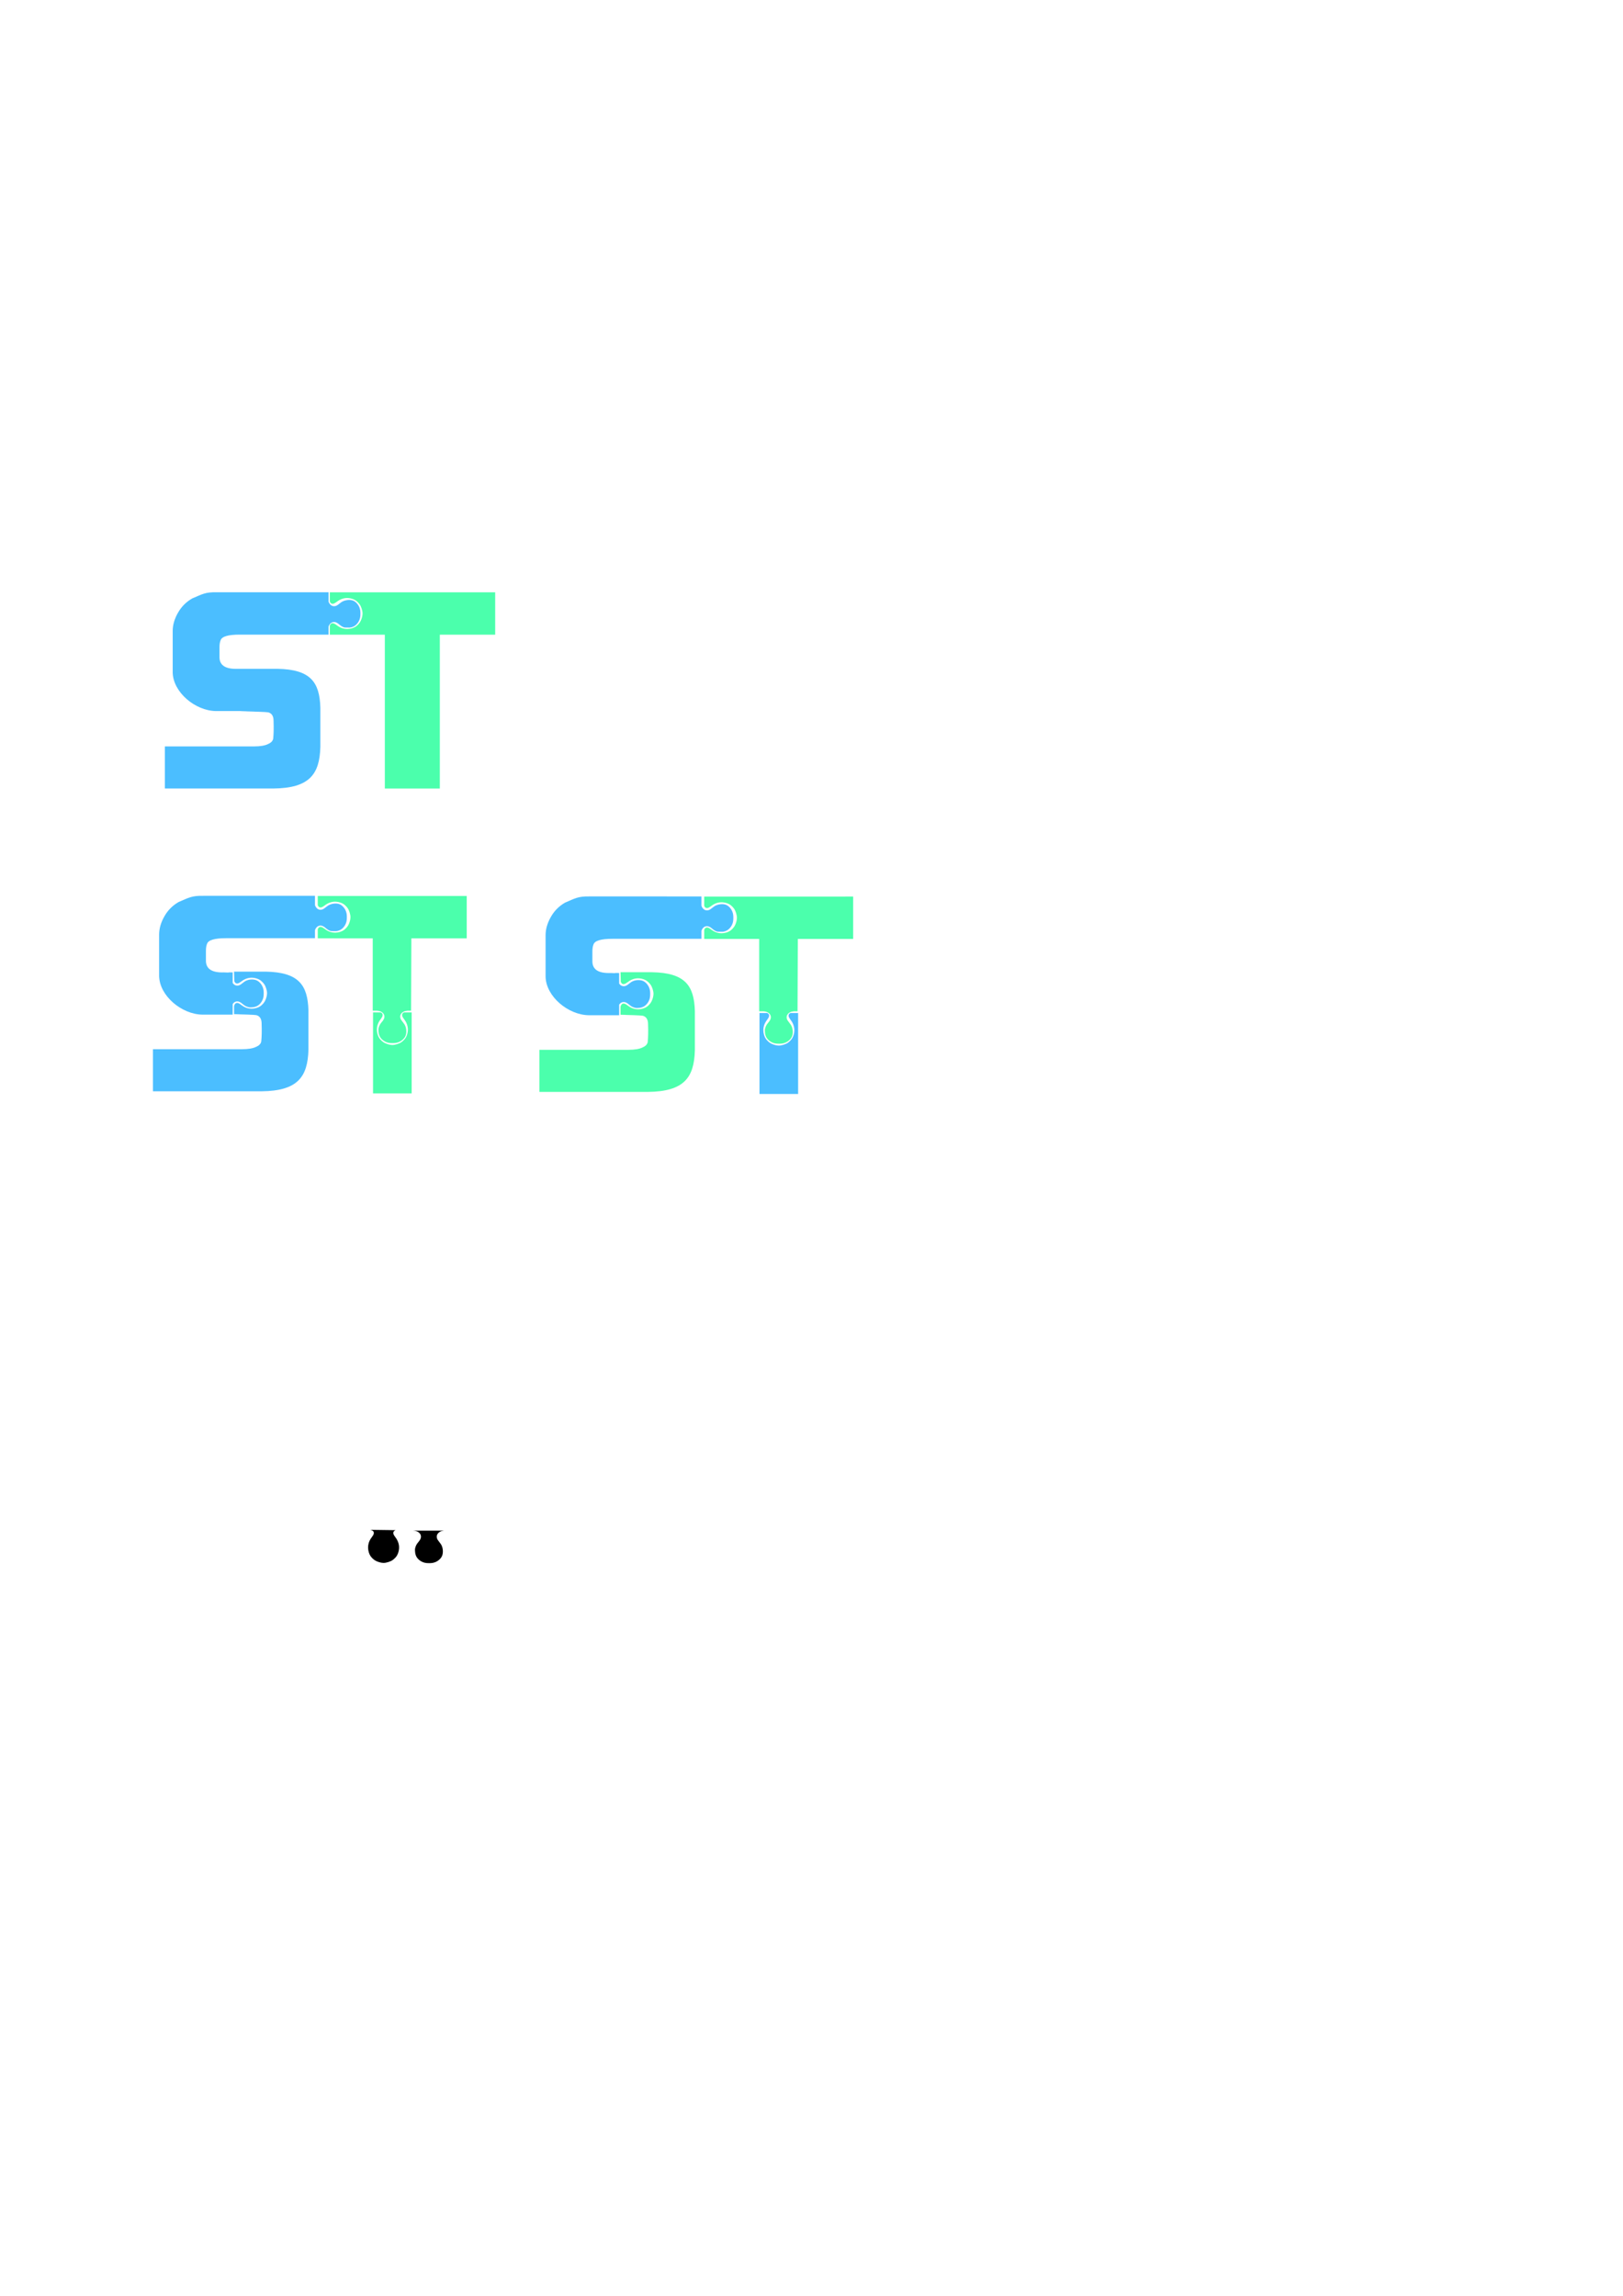 <?xml version="1.0" encoding="UTF-8" standalone="no"?>
<!-- Created with Inkscape (http://www.inkscape.org/) -->

<svg
   width="210mm"
   height="297mm"
   viewBox="0 0 210 297"
   version="1.1"
   id="svg1"
   xml:space="preserve"
   inkscape:version="1.3 (0e150ed, 2023-07-21)"
   sodipodi:docname="studenture_icons.svg"
   xmlns:inkscape="http://www.inkscape.org/namespaces/inkscape"
   xmlns:sodipodi="http://sodipodi.sourceforge.net/DTD/sodipodi-0.dtd"
   xmlns="http://www.w3.org/2000/svg"
   xmlns:svg="http://www.w3.org/2000/svg"><sodipodi:namedview
     id="namedview1"
     pagecolor="#ffffff"
     bordercolor="#000000"
     borderopacity="0.25"
     inkscape:showpageshadow="2"
     inkscape:pageopacity="0.0"
     inkscape:pagecheckerboard="0"
     inkscape:deskcolor="#d1d1d1"
     inkscape:document-units="mm"
     inkscape:zoom="1.6819304"
     inkscape:cx="269.63066"
     inkscape:cy="429.56593"
     inkscape:window-width="1432"
     inkscape:window-height="738"
     inkscape:window-x="0"
     inkscape:window-y="25"
     inkscape:window-maximized="0"
     inkscape:current-layer="layer1" /><defs
     id="defs1"><rect
       x="45.405"
       y="253.93"
       width="613.804"
       height="400.234"
       id="rect1" /></defs><g
     inkscape:label="Layer 1"
     inkscape:groupmode="layer"
     id="layer1"><path
       id="text1"
       style="font-size:37.333px;font-family:DigitalSans_Bold;-inkscape-font-specification:DigitalSans_Bold;white-space:pre;fill:#4bffac;stroke-width:8.369"
       d="M 42.677 76.624 L 42.677 77.808 C 42.713 77.907 42.747 77.963 42.808 78.02 C 42.859 78.068 42.867 78.073 42.931 78.093 C 43.097 78.146 43.243 78.093 43.551 77.869 C 43.743 77.729 43.812 77.684 43.921 77.624 C 44.171 77.486 44.454 77.397 44.723 77.37 C 45.171 77.326 45.702 77.455 46.043 77.691 C 46.207 77.805 46.404 78.002 46.539 78.188 C 46.741 78.467 46.913 79.015 46.91 79.369 C 46.91 79.458 46.892 79.622 46.872 79.718 C 46.82 79.969 46.721 80.24 46.612 80.431 C 46.485 80.656 46.235 80.92 46.012 81.067 C 45.89 81.148 45.702 81.232 45.533 81.281 C 45.127 81.401 44.716 81.403 44.341 81.289 C 44.07 81.206 43.865 81.098 43.58 80.888 C 43.41 80.762 43.312 80.701 43.231 80.667 C 43.032 80.585 42.862 80.624 42.753 80.777 C 42.727 80.814 42.7 80.872 42.677 80.935 L 42.677 82.106 L 49.792 82.106 L 49.792 102.01 L 56.908 102.01 L 56.908 82.106 L 64.071 82.106 L 64.071 76.624 L 42.677 76.624 z " /><path
       id="text1-5"
       style="font-size:37.333px;font-family:DigitalSans_Bold;-inkscape-font-specification:DigitalSans_Bold;white-space:pre;fill:#4bbeff;fill-opacity:1;stroke-width:8.369"
       d="m 28.037,76.618 c -1.489,-0.025 -1.84,0.241 -3.167,0.799 -0.793,0.458 -1.408,1.078 -1.845,1.859 -0.453,0.793 -0.68,1.58 -0.68,2.36 v 5.371 c 0.058,2.548 2.909,4.944 5.596,4.981 h 5.124 c -4.986,0 1.182,0.055 1.651,0.167 0.453,0.124 0.68,0.489 0.68,1.097 0.032,0.942 0.016,1.716 -0.049,2.323 -0.065,0.297 -0.292,0.526 -0.68,0.687 -0.405,0.198 -1.004,0.298 -1.797,0.298 H 21.334 v 5.445 h 14.06 c 4.646,-0.05 5.959,-1.84 6.056,-5.371 v -5.092 c -0.097,-3.271 -1.24,-4.943 -5.546,-5.018 h -5.172 c -1.522,0.05 -2.299,-0.434 -2.332,-1.45 v -1.338 c 0,-0.384 0.049,-0.688 0.146,-0.911 0.162,-0.483 0.971,-0.725 2.428,-0.725 h 11.535 v -1.025 c 0.007,-0.022 0.013,-0.045 0.022,-0.068 0.047,-0.131 0.091,-0.204 0.181,-0.303 0.085,-0.093 0.132,-0.13 0.226,-0.174 0.238,-0.113 0.509,-0.073 0.774,0.112 0.032,0.023 0.12,0.092 0.196,0.155 0.236,0.195 0.385,0.286 0.591,0.361 0.11,0.04 0.406,0.015 0.508,0.026 0.104,0.012 0.287,0.005 0.39,-0.014 0.112,-0.021 0.299,-0.089 0.403,-0.147 0.38,-0.212 0.681,-0.628 0.787,-1.088 0.037,-0.164 0.05,-0.303 0.05,-0.547 7.9e-5,-0.323 -0.027,-0.514 -0.108,-0.744 -0.131,-0.374 -0.41,-0.715 -0.729,-0.891 -0.367,-0.203 -0.947,-0.162 -1.361,0.006 -0.174,0.071 -0.32,0.164 -0.531,0.338 -0.224,0.185 -0.348,0.26 -0.501,0.303 -0.201,0.056 -0.415,0.015 -0.583,-0.112 -0.086,-0.065 -0.191,-0.192 -0.243,-0.292 -0.028,-0.055 -0.052,-0.113 -0.071,-0.176 v -1.202 z"
       sodipodi:nodetypes="cccsccsccccsccccccccscscccscssscsssssssscssccc"
       inkscape:export-filename="text1-5.png"
       inkscape:export-xdpi="96"
       inkscape:export-ydpi="96" /><path
       id="path2-6-7"
       style="fill:#4bffac;fill-opacity:1;stroke-width:0.031"
       d="m 41.114,115.908 v 1.184 c 0.035,0.098 0.07,0.155 0.131,0.212 0.051,0.048 0.059,0.053 0.122,0.073 0.167,0.053 0.312,-8e-5 0.62,-0.224 0.192,-0.14 0.262,-0.185 0.37,-0.245 0.251,-0.138 0.533,-0.227 0.803,-0.254 0.448,-0.044 0.979,0.085 1.319,0.32 0.164,0.114 0.361,0.311 0.496,0.497 0.202,0.279 0.374,0.827 0.372,1.181 -6.4e-4,0.089 -0.018,0.253 -0.038,0.349 -0.052,0.251 -0.151,0.522 -0.26,0.714 -0.127,0.224 -0.377,0.489 -0.6,0.636 -0.122,0.08 -0.31,0.165 -0.479,0.214 -0.406,0.119 -0.818,0.123 -1.192,0.008 -0.271,-0.083 -0.476,-0.191 -0.762,-0.402 -0.17,-0.125 -0.267,-0.187 -0.348,-0.22 -0.2,-0.082 -0.37,-0.043 -0.479,0.11 -0.026,0.037 -0.053,0.095 -0.075,0.157 v 1.171 H 48.229 v 9.359 h 0.552 c 0.187,0.018 0.295,0.038 0.417,0.082 0.131,0.047 0.203,0.091 0.303,0.181 0.093,0.085 0.129,0.132 0.174,0.226 0.113,0.238 0.074,0.509 -0.112,0.774 -0.023,0.032 -0.092,0.12 -0.155,0.196 -0.195,0.236 -0.286,0.385 -0.361,0.591 -0.04,0.11 -0.074,0.249 -0.085,0.35 -0.012,0.104 0.022,0.454 0.042,0.557 0.021,0.112 0.089,0.299 0.147,0.403 0.212,0.38 0.628,0.681 1.088,0.787 0.164,0.038 0.303,0.05 0.547,0.05 0.323,7e-5 0.514,-0.028 0.744,-0.108 0.374,-0.131 0.715,-0.41 0.891,-0.729 0.203,-0.367 0.194,-0.957 0.025,-1.37 -0.071,-0.174 -0.164,-0.32 -0.339,-0.531 -0.185,-0.224 -0.26,-0.348 -0.303,-0.501 -0.056,-0.201 -0.016,-0.415 0.112,-0.583 0.065,-0.086 0.192,-0.191 0.292,-0.243 0.14,-0.072 0.295,-0.11 0.521,-0.131 h 0.462 l 0.035,-9.36 h 7.163 v -5.482 z" /><path
       id="text1-3-9"
       style="font-size:37.333px;font-family:DigitalSans_Bold;-inkscape-font-specification:DigitalSans_Bold;white-space:pre;fill:#4bffac;stroke-width:8.369"
       d="m 48.267,130.972 v 10.471 h 4.999 v -10.471 h -0.991 c -0.066,0.029 -0.111,0.06 -0.157,0.109 -0.048,0.051 -0.053,0.059 -0.073,0.123 -0.053,0.167 -4.58e-4,0.312 0.223,0.62 0.139,0.193 0.186,0.261 0.245,0.37 0.138,0.251 0.228,0.533 0.254,0.802 0.044,0.448 -0.085,0.98 -0.321,1.32 -0.114,0.164 -0.311,0.361 -0.497,0.496 -0.279,0.202 -0.827,0.375 -1.181,0.372 -0.089,-7e-4 -0.252,-0.019 -0.348,-0.039 -0.251,-0.052 -0.522,-0.151 -0.714,-0.259 -0.224,-0.128 -0.489,-0.378 -0.636,-0.601 -0.08,-0.122 -0.165,-0.309 -0.214,-0.478 -0.12,-0.406 -0.122,-0.818 -0.008,-1.192 0.083,-0.271 0.19,-0.476 0.401,-0.762 0.125,-0.17 0.187,-0.268 0.221,-0.348 0.082,-0.2 0.043,-0.37 -0.11,-0.479 -0.026,-0.018 -0.063,-0.036 -0.103,-0.053 z" /><path
       id="text1-5-0-7"
       style="font-size:37.333px;font-family:DigitalSans_Bold;-inkscape-font-specification:DigitalSans_Bold;white-space:pre;fill:#4bbeff;fill-opacity:1;stroke-width:8.369"
       d="M 26.282 115.889 C 24.792 115.864 24.442 116.13 23.114 116.688 C 22.321 117.146 21.706 117.766 21.269 118.547 C 20.816 119.34 20.589 120.126 20.589 120.907 L 20.589 126.278 C 20.647 128.826 23.498 131.221 26.184 131.258 L 30.107 131.258 L 30.107 129.888 C 30.13 129.854 30.155 129.821 30.188 129.784 C 30.273 129.691 30.321 129.655 30.415 129.61 C 30.653 129.498 30.924 129.537 31.188 129.722 C 31.22 129.745 31.308 129.814 31.384 129.877 C 31.619 130.072 31.769 130.163 31.975 130.238 C 32.085 130.278 32.224 130.312 32.326 130.323 C 32.43 130.335 32.779 130.301 32.882 130.281 C 32.994 130.261 33.182 130.192 33.286 130.135 C 33.666 129.923 33.966 129.506 34.072 129.046 C 34.109 128.883 34.122 128.743 34.122 128.499 C 34.123 128.176 34.094 127.985 34.014 127.755 C 33.883 127.381 33.604 127.04 33.285 126.864 C 32.918 126.661 32.329 126.67 31.915 126.839 C 31.742 126.91 31.595 127.003 31.384 127.177 C 31.16 127.363 31.036 127.437 30.882 127.481 C 30.682 127.537 30.468 127.496 30.299 127.368 C 30.236 127.32 30.162 127.239 30.107 127.159 L 30.107 125.796 C 29.12 125.764 30.11 125.85 28.977 125.794 C 27.455 125.844 26.678 125.361 26.645 124.345 L 26.645 123.007 C 26.645 122.623 26.694 122.319 26.791 122.096 C 26.953 121.613 27.762 121.371 29.219 121.371 L 40.754 121.371 L 40.754 120.346 C 40.761 120.324 40.767 120.301 40.776 120.278 C 40.823 120.147 40.867 120.075 40.957 119.975 C 41.041 119.882 41.088 119.846 41.182 119.801 C 41.421 119.688 41.692 119.728 41.956 119.913 C 41.988 119.936 42.076 120.005 42.152 120.068 C 42.388 120.262 42.537 120.353 42.743 120.429 C 42.853 120.469 43.149 120.444 43.251 120.455 C 43.355 120.467 43.537 120.46 43.641 120.441 C 43.753 120.421 43.94 120.352 44.044 120.294 C 44.424 120.083 44.725 119.666 44.83 119.206 C 44.868 119.042 44.88 118.903 44.88 118.659 C 44.881 118.336 44.853 118.145 44.772 117.915 C 44.642 117.541 44.362 117.199 44.044 117.023 C 43.676 116.82 43.097 116.861 42.683 117.03 C 42.51 117.1 42.363 117.193 42.152 117.368 C 41.928 117.553 41.804 117.628 41.651 117.671 C 41.45 117.728 41.236 117.686 41.068 117.559 C 40.981 117.494 40.877 117.368 40.825 117.267 C 40.797 117.211 40.773 117.154 40.754 117.091 L 40.754 115.889 L 26.282 115.889 z M 30.107 131.267 L 30.107 131.301 L 30.107 131.267 z " /><path
       id="text1-5-0-2"
       style="font-size:37.333px;font-family:DigitalSans_Bold;-inkscape-font-specification:DigitalSans_Bold;white-space:pre;fill:#4bbeff;fill-opacity:1;stroke-width:8.369"
       d="m 30.286,125.695 0.032,1.232 c 0.036,0.1 0.07,0.156 0.132,0.214 0.051,0.048 0.059,0.053 0.122,0.073 0.167,0.053 0.312,4.2e-4 0.62,-0.223 0.193,-0.139 0.261,-0.186 0.37,-0.245 0.251,-0.138 0.533,-0.227 0.803,-0.254 0.448,-0.044 0.979,0.085 1.319,0.32 0.164,0.114 0.361,0.312 0.496,0.498 0.202,0.279 0.375,0.826 0.372,1.18 -6.7e-4,0.089 -0.019,0.253 -0.039,0.349 -0.052,0.251 -0.152,0.522 -0.26,0.714 -0.127,0.224 -0.377,0.489 -0.6,0.636 -0.122,0.08 -0.31,0.164 -0.479,0.213 -0.406,0.12 -0.818,0.123 -1.192,0.008 -0.271,-0.083 -0.476,-0.191 -0.762,-0.402 -0.17,-0.125 -0.267,-0.187 -0.348,-0.22 -0.2,-0.082 -0.37,-0.043 -0.479,0.11 -0.041,0.059 -0.085,0.169 -0.109,0.27 v 0.99 h 1.236 c -0.806,0 -0.942,0.004 -1.236,0.007 v 0.035 c 0.974,0.028 2.651,0.07 2.887,0.126 0.453,0.124 0.68,0.489 0.68,1.097 0.032,0.942 0.016,1.716 -0.049,2.323 -0.065,0.297 -0.292,0.526 -0.68,0.687 -0.405,0.198 -1.004,0.298 -1.797,0.298 h -11.535 v 5.445 H 33.853 c 4.646,-0.05 5.959,-1.84 6.056,-5.371 v -5.092 c -0.097,-3.271 -1.24,-4.943 -5.546,-5.018 z"
       sodipodi:nodetypes="cccccccsscccscsccccccccccccsccccccc" /><path
       id="path2-6-7-6"
       style="fill:#4bffac;fill-opacity:1;stroke-width:0.031"
       d="m 91.117,115.986 v 1.184 c 0.035,0.098 0.07,0.155 0.131,0.212 0.051,0.048 0.059,0.053 0.122,0.073 0.167,0.053 0.312,-8e-5 0.62,-0.224 0.192,-0.14 0.262,-0.185 0.37,-0.245 0.251,-0.138 0.533,-0.227 0.803,-0.254 0.448,-0.044 0.979,0.085 1.319,0.32 0.164,0.114 0.361,0.311 0.496,0.497 0.202,0.279 0.374,0.827 0.372,1.181 -6.4e-4,0.089 -0.018,0.253 -0.038,0.349 -0.052,0.251 -0.151,0.522 -0.26,0.714 -0.127,0.224 -0.377,0.489 -0.6,0.636 -0.122,0.08 -0.31,0.165 -0.479,0.214 -0.406,0.119 -0.818,0.123 -1.192,0.008 -0.271,-0.083 -0.476,-0.191 -0.762,-0.402 -0.17,-0.125 -0.267,-0.187 -0.348,-0.22 -0.2,-0.082 -0.37,-0.043 -0.479,0.11 -0.026,0.037 -0.053,0.095 -0.075,0.157 v 1.171 h 7.115 v 9.359 h 0.552 c 0.187,0.018 0.295,0.038 0.417,0.082 0.131,0.047 0.203,0.091 0.303,0.181 0.093,0.085 0.129,0.132 0.174,0.226 0.113,0.238 0.074,0.509 -0.112,0.774 -0.022,0.032 -0.092,0.12 -0.155,0.196 -0.195,0.236 -0.286,0.385 -0.361,0.591 -0.04,0.11 -0.074,0.249 -0.085,0.35 -0.012,0.104 0.022,0.454 0.042,0.557 0.021,0.112 0.089,0.299 0.147,0.403 0.212,0.38 0.628,0.681 1.088,0.787 0.164,0.038 0.303,0.05 0.547,0.05 0.323,7e-5 0.514,-0.028 0.744,-0.108 0.374,-0.131 0.715,-0.41 0.891,-0.729 0.203,-0.367 0.194,-0.957 0.025,-1.37 -0.071,-0.174 -0.164,-0.32 -0.339,-0.531 -0.185,-0.224 -0.26,-0.348 -0.303,-0.501 -0.056,-0.201 -0.016,-0.415 0.112,-0.583 0.065,-0.086 0.192,-0.191 0.292,-0.243 0.14,-0.072 0.295,-0.11 0.521,-0.131 h 0.462 l 0.035,-9.36 h 7.163 v -5.482 z" /><path
       id="text1-3-9-6"
       style="font-size:37.333px;font-family:DigitalSans_Bold;-inkscape-font-specification:DigitalSans_Bold;white-space:pre;fill:#4bbeff;fill-opacity:1;stroke-width:8.369"
       d="m 98.27,131.05 v 10.471 H 103.269 v -10.471 h -0.991 c -0.066,0.029 -0.111,0.06 -0.157,0.109 -0.048,0.051 -0.053,0.059 -0.073,0.123 -0.053,0.167 -4.6e-4,0.312 0.223,0.62 0.139,0.193 0.186,0.261 0.245,0.37 0.138,0.251 0.228,0.533 0.254,0.802 0.044,0.448 -0.085,0.98 -0.321,1.32 -0.114,0.164 -0.311,0.361 -0.497,0.496 -0.279,0.202 -0.827,0.375 -1.181,0.372 -0.089,-7e-4 -0.252,-0.019 -0.348,-0.039 -0.251,-0.052 -0.522,-0.151 -0.714,-0.259 -0.224,-0.128 -0.489,-0.378 -0.636,-0.601 -0.08,-0.122 -0.165,-0.309 -0.214,-0.478 -0.12,-0.406 -0.122,-0.818 -0.008,-1.192 0.083,-0.271 0.19,-0.476 0.401,-0.762 0.125,-0.17 0.187,-0.268 0.221,-0.348 0.082,-0.2 0.043,-0.37 -0.11,-0.479 -0.026,-0.018 -0.063,-0.036 -0.103,-0.053 z" /><path
       id="text1-5-0-7-5"
       style="font-size:37.333px;font-family:DigitalSans_Bold;-inkscape-font-specification:DigitalSans_Bold;white-space:pre;fill:#4bbeff;fill-opacity:1;stroke-width:8.369"
       d="m 76.285,115.967 c -1.489,-0.025 -1.84,0.241 -3.167,0.799 -0.793,0.458 -1.408,1.078 -1.845,1.859 -0.453,0.793 -0.68,1.58 -0.68,2.36 v 5.371 c 0.058,2.548 2.909,4.944 5.596,4.981 h 3.923 v -1.37 c 0.023,-0.033 0.048,-0.067 0.081,-0.103 0.085,-0.093 0.132,-0.129 0.226,-0.174 0.238,-0.113 0.509,-0.073 0.773,0.112 0.032,0.022 0.12,0.092 0.196,0.155 0.236,0.195 0.385,0.286 0.591,0.361 0.11,0.04 0.249,0.074 0.351,0.085 0.104,0.012 0.453,-0.022 0.557,-0.042 0.112,-0.021 0.3,-0.089 0.404,-0.147 0.38,-0.212 0.681,-0.628 0.786,-1.088 0.038,-0.164 0.051,-0.303 0.051,-0.547 6.8e-5,-0.323 -0.028,-0.514 -0.109,-0.744 -0.131,-0.374 -0.41,-0.715 -0.729,-0.891 -0.367,-0.203 -0.956,-0.194 -1.37,-0.025 -0.174,0.071 -0.32,0.164 -0.531,0.338 -0.224,0.185 -0.348,0.26 -0.502,0.303 -0.201,0.056 -0.415,0.015 -0.583,-0.112 -0.064,-0.048 -0.137,-0.129 -0.192,-0.209 v -1.363 c -0.988,-0.032 0.003,0.053 -1.13,-0.002 -1.522,0.05 -2.299,-0.434 -2.332,-1.45 v -1.338 c 0,-0.384 0.049,-0.688 0.146,-0.911 0.162,-0.483 0.971,-0.725 2.428,-0.725 h 11.535 v -1.025 c 0.007,-0.022 0.013,-0.045 0.022,-0.068 0.047,-0.131 0.091,-0.204 0.181,-0.303 0.085,-0.093 0.132,-0.13 0.226,-0.174 0.238,-0.113 0.509,-0.073 0.774,0.112 0.032,0.022 0.12,0.092 0.196,0.155 0.236,0.195 0.385,0.286 0.591,0.361 0.11,0.04 0.406,0.015 0.507,0.026 0.104,0.011 0.287,0.005 0.39,-0.014 0.112,-0.021 0.299,-0.089 0.403,-0.147 0.38,-0.211 0.681,-0.628 0.787,-1.088 0.037,-0.164 0.05,-0.303 0.05,-0.547 7.9e-5,-0.323 -0.027,-0.514 -0.108,-0.744 -0.131,-0.374 -0.41,-0.715 -0.729,-0.891 -0.367,-0.203 -0.947,-0.162 -1.361,0.006 -0.174,0.071 -0.32,0.164 -0.531,0.338 -0.224,0.185 -0.348,0.26 -0.501,0.303 -0.201,0.056 -0.415,0.015 -0.583,-0.112 -0.086,-0.065 -0.191,-0.192 -0.243,-0.292 -0.028,-0.055 -0.052,-0.113 -0.071,-0.176 v -1.202 z m 3.826,15.378 v 0.033 z" /><path
       id="text1-5-0-2-4"
       style="font-size:37.333px;font-family:DigitalSans_Bold;-inkscape-font-specification:DigitalSans_Bold;white-space:pre;fill:#4bffac;fill-opacity:1;stroke-width:8.369"
       d="m 80.289,125.773 0.032,1.232 c 0.036,0.1 0.07,0.156 0.132,0.214 0.051,0.048 0.059,0.053 0.122,0.073 0.167,0.053 0.312,4.2e-4 0.62,-0.223 0.193,-0.139 0.261,-0.186 0.37,-0.245 0.251,-0.138 0.533,-0.227 0.803,-0.254 0.448,-0.044 0.979,0.085 1.319,0.32 0.164,0.114 0.361,0.312 0.496,0.498 0.202,0.279 0.375,0.826 0.372,1.18 -6.7e-4,0.089 -0.019,0.253 -0.039,0.349 -0.052,0.251 -0.152,0.522 -0.26,0.714 -0.127,0.224 -0.377,0.489 -0.6,0.636 -0.122,0.08 -0.31,0.164 -0.479,0.213 -0.406,0.12 -0.818,0.123 -1.192,0.008 -0.271,-0.083 -0.476,-0.191 -0.762,-0.402 -0.17,-0.125 -0.267,-0.187 -0.348,-0.22 -0.2,-0.082 -0.37,-0.043 -0.479,0.11 -0.041,0.059 -0.085,0.169 -0.109,0.27 v 0.99 h 1.236 c -0.806,0 -0.942,0.004 -1.236,0.007 v 0.035 c 0.974,0.028 2.651,0.07 2.887,0.126 0.453,0.124 0.68,0.489 0.68,1.097 0.032,0.942 0.016,1.716 -0.049,2.323 -0.065,0.297 -0.292,0.526 -0.68,0.687 -0.405,0.198 -1.004,0.298 -1.797,0.298 h -11.535 v 5.445 h 14.06 c 4.646,-0.05 5.959,-1.84 6.056,-5.371 v -5.092 c -0.097,-3.271 -1.24,-4.943 -5.546,-5.018 z"
       sodipodi:nodetypes="cccccccsscccscsccccccccccccsccccccc" /><path
       style="fill:#000000;stroke-width:0.031"
       d="m 47.9,197.908 c 0.111,0.019 0.252,0.072 0.32,0.12 0.153,0.109 0.192,0.279 0.11,0.478 -0.033,0.081 -0.095,0.179 -0.22,0.348 -0.211,0.286 -0.318,0.49 -0.401,0.762 -0.114,0.374 -0.112,0.786 0.008,1.192 0.049,0.169 0.133,0.356 0.214,0.478 0.147,0.223 0.412,0.473 0.636,0.601 0.192,0.108 0.463,0.207 0.714,0.26 0.096,0.019 0.259,0.038 0.349,0.039 0.354,0.003 0.901,-0.17 1.181,-0.372 0.186,-0.135 0.384,-0.332 0.497,-0.496 0.236,-0.34 0.365,-0.872 0.321,-1.319 -0.027,-0.269 -0.116,-0.552 -0.254,-0.802 -0.059,-0.109 -0.106,-0.177 -0.245,-0.37 -0.224,-0.308 -0.276,-0.454 -0.223,-0.62 0.02,-0.064 0.025,-0.072 0.073,-0.123 0.058,-0.062 0.114,-0.096 0.214,-0.131 z"
       id="path2-0-1"
       sodipodi:nodetypes="csssssssccssssssccc" /><path
       style="fill:#000000;stroke-width:0.031"
       d="m 57.481,198.019 c -0.24,0.02 -0.399,0.059 -0.543,0.133 -0.101,0.052 -0.227,0.157 -0.292,0.243 -0.127,0.168 -0.168,0.382 -0.112,0.583 0.043,0.154 0.118,0.277 0.303,0.502 0.175,0.211 0.268,0.357 0.339,0.531 0.169,0.414 0.178,1.003 -0.025,1.37 -0.176,0.319 -0.518,0.598 -0.891,0.729 -0.23,0.081 -0.421,0.108 -0.744,0.108 -0.244,-5e-5 -0.384,-0.013 -0.547,-0.05 -0.46,-0.105 -0.877,-0.406 -1.088,-0.786 -0.058,-0.104 -0.126,-0.291 -0.146,-0.403 -0.019,-0.103 -0.053,-0.452 -0.042,-0.557 0.011,-0.102 0.045,-0.241 0.085,-0.351 0.075,-0.206 0.167,-0.355 0.361,-0.591 0.062,-0.075 0.132,-0.164 0.154,-0.196 0.185,-0.264 0.224,-0.535 0.112,-0.773 -0.045,-0.094 -0.081,-0.141 -0.174,-0.226 -0.1,-0.09 -0.172,-0.133 -0.303,-0.181 -0.131,-0.047 -0.241,-0.068 -0.456,-0.086 z"
       id="path2-6-7-1"
       sodipodi:nodetypes="cssssssscssccsscssscc" /></g></svg>

